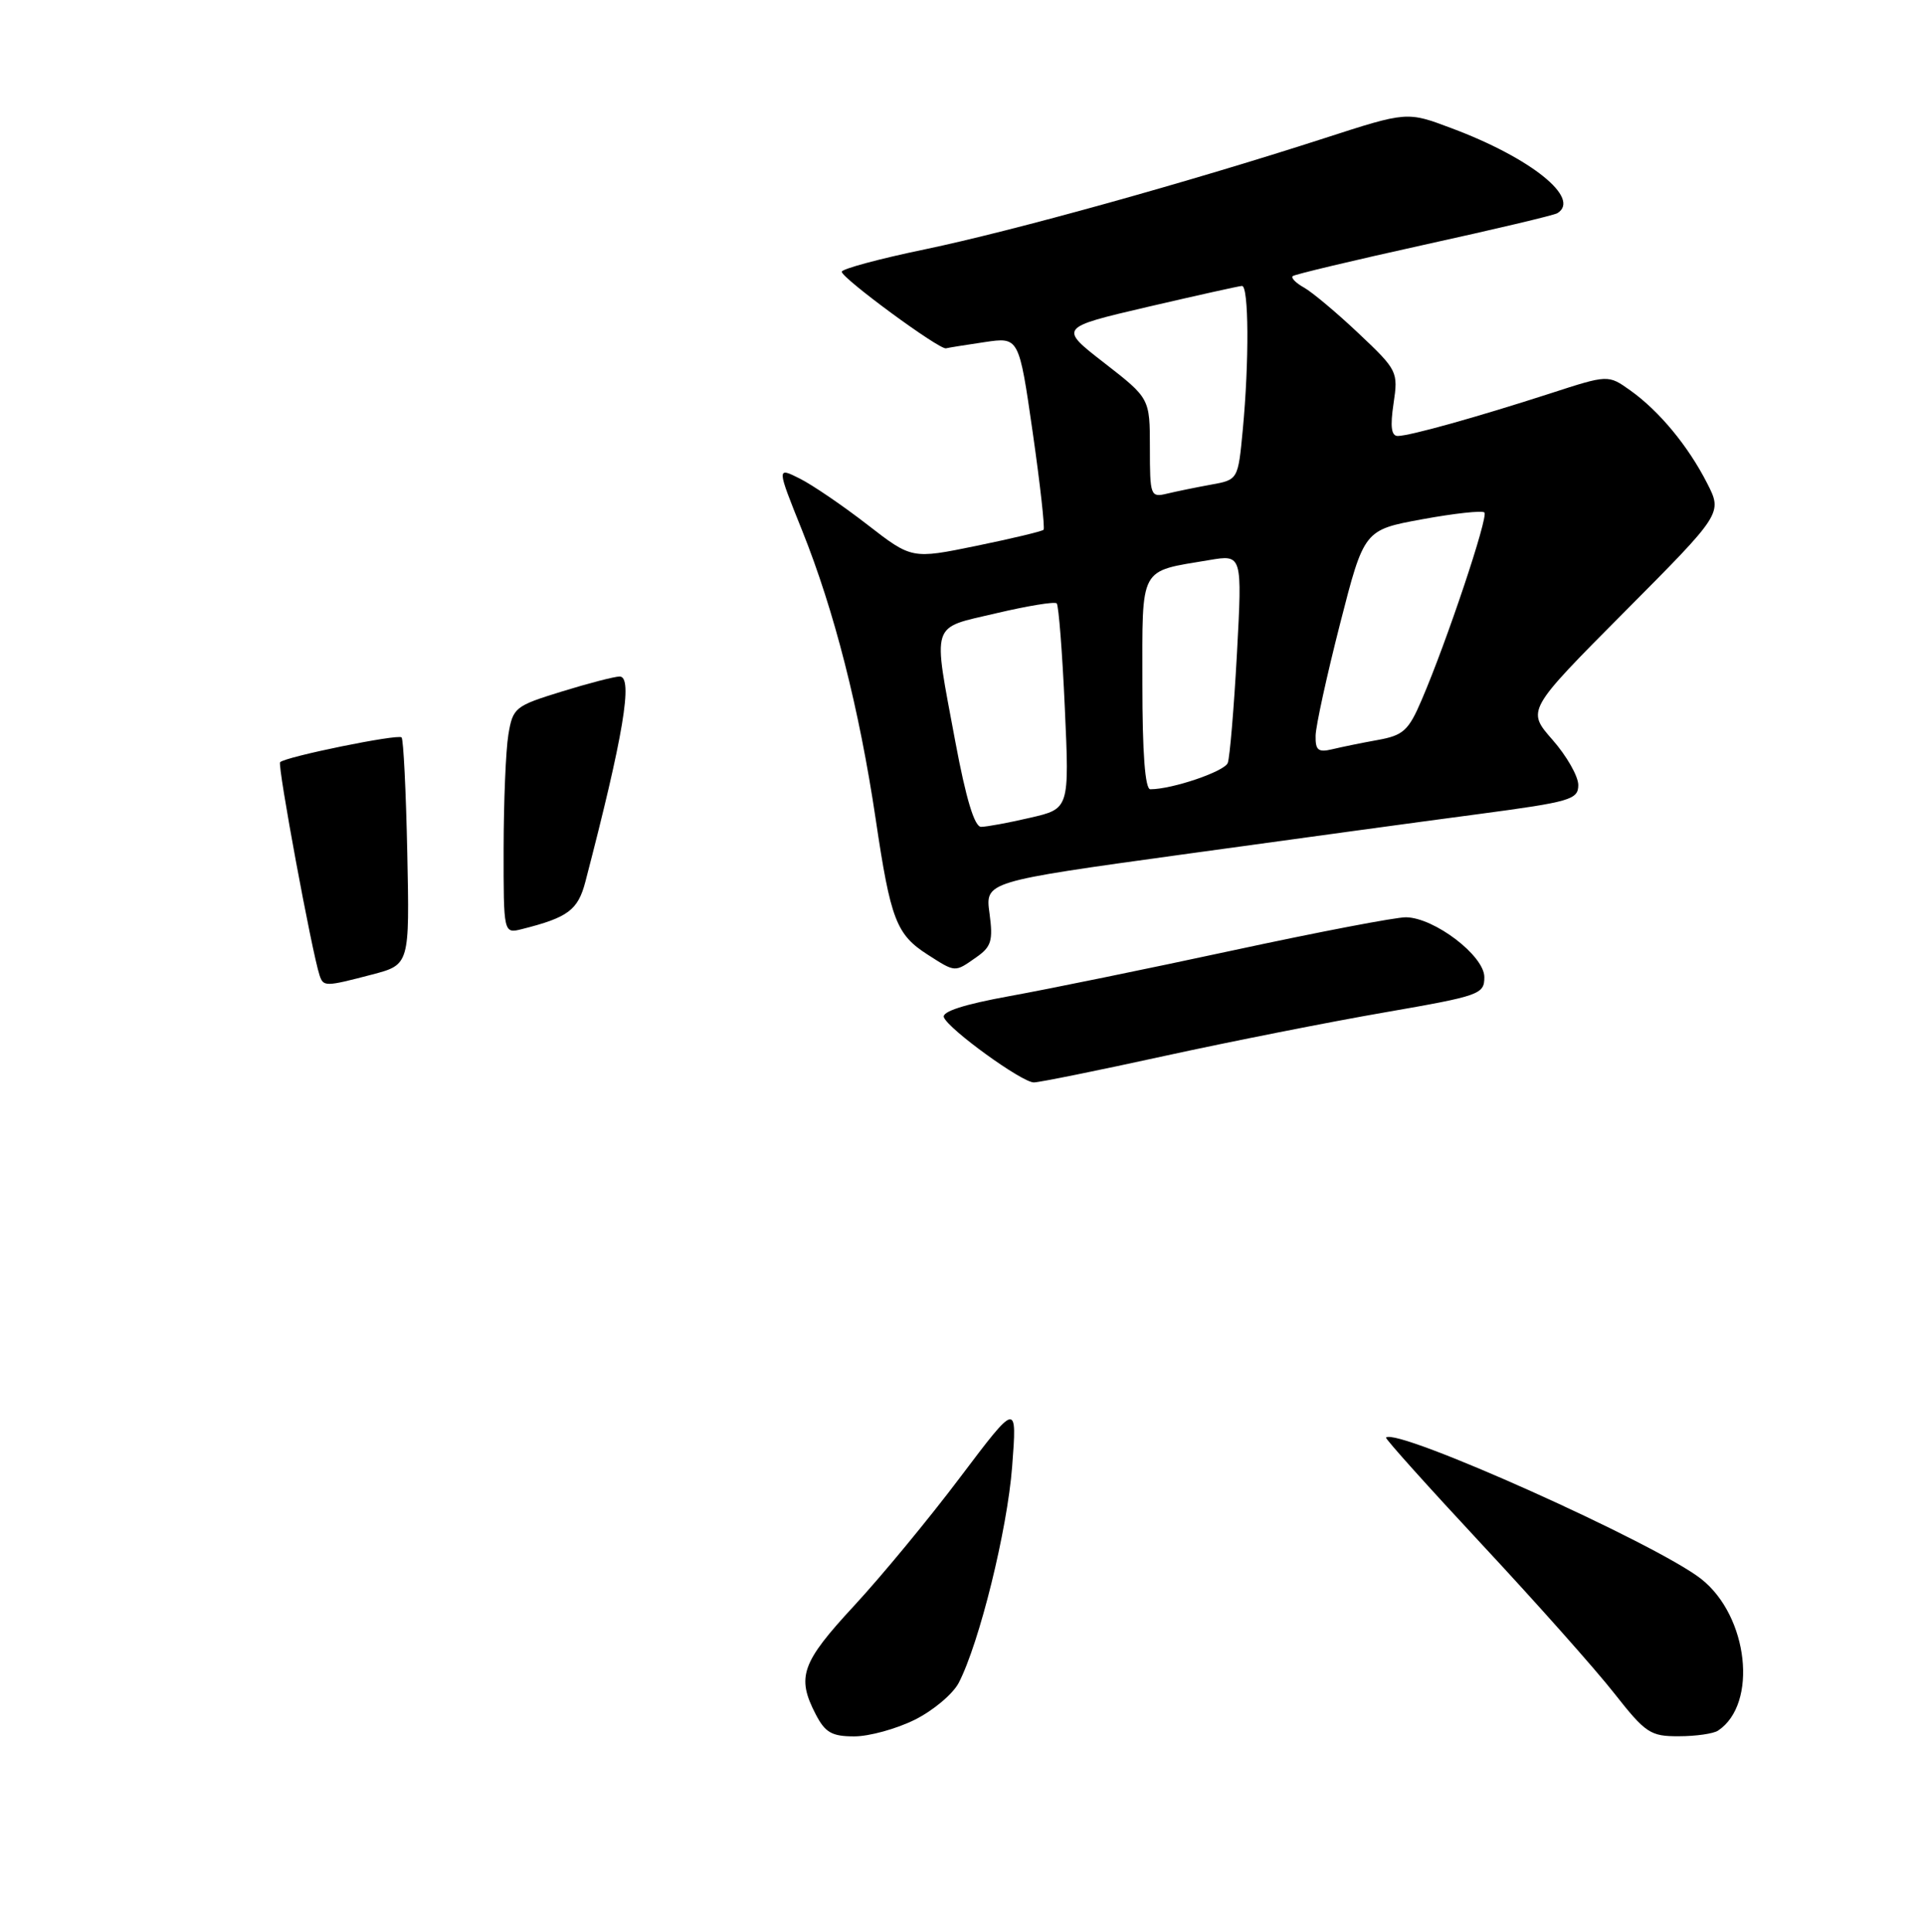 <?xml version="1.0" encoding="UTF-8" standalone="no"?>
<!DOCTYPE svg PUBLIC "-//W3C//DTD SVG 1.1//EN" "http://www.w3.org/Graphics/SVG/1.1/DTD/svg11.dtd" >
<svg xmlns="http://www.w3.org/2000/svg" xmlns:xlink="http://www.w3.org/1999/xlink" version="1.1" viewBox="0 0 256 257">
 <g >
 <path fill="currentColor"
d=" M 121.73 228.78 C 124.18 227.56 126.80 225.35 127.57 223.87 C 130.32 218.54 134.02 203.57 134.67 195.13 C 135.33 186.50 135.33 186.50 127.78 196.50 C 123.64 202.00 117.26 209.72 113.62 213.65 C 106.64 221.19 105.96 223.09 108.53 228.05 C 109.79 230.49 110.67 231.00 113.67 231.00 C 115.65 231.00 119.28 230.00 121.73 228.78 Z  M 228.60 230.23 C 233.93 226.68 232.64 215.02 226.37 210.07 C 220.43 205.37 185.81 189.84 184.42 191.25 C 184.28 191.39 190.04 197.80 197.21 205.50 C 204.39 213.20 212.29 222.09 214.77 225.25 C 218.97 230.59 219.59 231.00 223.40 230.98 C 225.65 230.98 228.00 230.64 228.60 230.23 Z  M 154.94 140.48 C 163.78 138.55 176.97 135.94 184.26 134.68 C 196.92 132.48 197.50 132.28 197.50 129.99 C 197.50 127.15 190.86 122.09 187.08 122.03 C 185.75 122.01 175.40 123.99 164.08 126.43 C 152.76 128.87 139.37 131.61 134.32 132.52 C 128.27 133.62 125.29 134.58 125.59 135.34 C 126.23 136.95 135.97 144.00 137.56 144.00 C 138.27 144.00 146.09 142.42 154.94 140.48 Z  M 129.89 127.36 C 131.91 125.95 132.15 125.15 131.66 121.51 C 131.08 117.30 131.08 117.30 157.29 113.68 C 171.71 111.69 189.46 109.26 196.75 108.30 C 208.99 106.67 210.00 106.37 210.00 104.43 C 210.00 103.28 208.46 100.57 206.57 98.42 C 203.13 94.50 203.13 94.50 216.16 81.39 C 229.19 68.29 229.19 68.29 227.14 64.28 C 224.61 59.32 220.77 54.68 216.91 51.93 C 213.97 49.84 213.97 49.84 206.24 52.35 C 196.46 55.51 187.55 58.00 185.98 58.00 C 185.12 58.00 184.96 56.75 185.42 53.68 C 186.05 49.46 185.95 49.24 180.78 44.36 C 177.88 41.62 174.60 38.87 173.51 38.26 C 172.41 37.65 171.74 36.96 172.01 36.73 C 172.28 36.50 180.14 34.63 189.47 32.57 C 198.81 30.52 206.80 28.63 207.22 28.36 C 210.41 26.39 203.68 20.99 193.09 17.04 C 187.21 14.83 187.21 14.83 176.21 18.39 C 158.01 24.27 134.81 30.72 123.07 33.17 C 116.98 34.43 112.00 35.78 112.00 36.15 C 112.00 37.01 125.00 46.56 125.87 46.34 C 126.21 46.25 128.54 45.88 131.04 45.51 C 135.58 44.84 135.58 44.84 137.40 57.47 C 138.40 64.43 139.05 70.28 138.85 70.48 C 138.65 70.69 134.62 71.65 129.90 72.62 C 121.32 74.38 121.32 74.38 115.41 69.80 C 112.16 67.28 108.11 64.52 106.42 63.67 C 103.33 62.12 103.33 62.12 106.73 70.58 C 111.00 81.23 114.32 94.24 116.52 109.00 C 118.50 122.35 119.26 124.33 123.43 127.00 C 127.16 129.39 127.01 129.38 129.89 127.36 Z  M 42.52 129.75 C 41.50 126.67 36.89 101.78 37.27 101.40 C 37.99 100.67 52.96 97.62 53.43 98.10 C 53.68 98.35 54.02 105.25 54.19 113.44 C 54.50 128.34 54.50 128.34 49.50 129.65 C 43.28 131.28 43.03 131.28 42.52 129.75 Z  M 67.01 112.86 C 67.02 106.61 67.30 99.81 67.64 97.75 C 68.24 94.14 68.51 93.92 74.74 92.00 C 78.30 90.90 81.77 90.00 82.45 90.00 C 84.27 90.00 82.95 97.89 77.89 117.29 C 76.90 121.08 75.58 122.06 69.46 123.60 C 67.00 124.22 67.00 124.22 67.01 112.86 Z  M 127.11 98.66 C 124.10 82.47 123.71 83.67 132.57 81.58 C 136.73 80.60 140.34 80.01 140.60 80.27 C 140.86 80.53 141.35 86.78 141.68 94.17 C 142.29 107.59 142.29 107.59 137.07 108.79 C 134.20 109.46 131.26 110.00 130.54 110.00 C 129.66 110.00 128.53 106.26 127.11 98.66 Z  M 152.00 90.98 C 152.00 75.14 151.49 76.09 160.90 74.51 C 165.29 73.77 165.29 73.77 164.58 86.99 C 164.18 94.26 163.63 100.79 163.36 101.50 C 162.92 102.64 155.97 105.00 153.06 105.00 C 152.36 105.00 152.00 100.16 152.00 90.98 Z  M 175.05 97.86 C 175.08 96.56 176.54 89.88 178.30 83.00 C 181.50 70.50 181.50 70.50 189.24 69.08 C 193.50 68.30 197.22 67.89 197.51 68.18 C 198.06 68.73 192.53 85.28 189.16 93.12 C 187.42 97.19 186.72 97.83 183.34 98.44 C 181.23 98.82 178.49 99.38 177.25 99.68 C 175.39 100.12 175.01 99.81 175.05 97.86 Z  M 153.00 59.61 C 153.00 53.00 153.00 53.00 146.94 48.29 C 140.88 43.59 140.88 43.59 152.69 40.83 C 159.19 39.32 164.84 38.06 165.25 38.04 C 166.16 37.99 166.22 48.06 165.36 57.16 C 164.73 63.83 164.73 63.83 161.11 64.48 C 159.13 64.84 156.49 65.38 155.25 65.68 C 153.09 66.20 153.00 65.95 153.00 59.61 Z "/>
</g>
</svg>